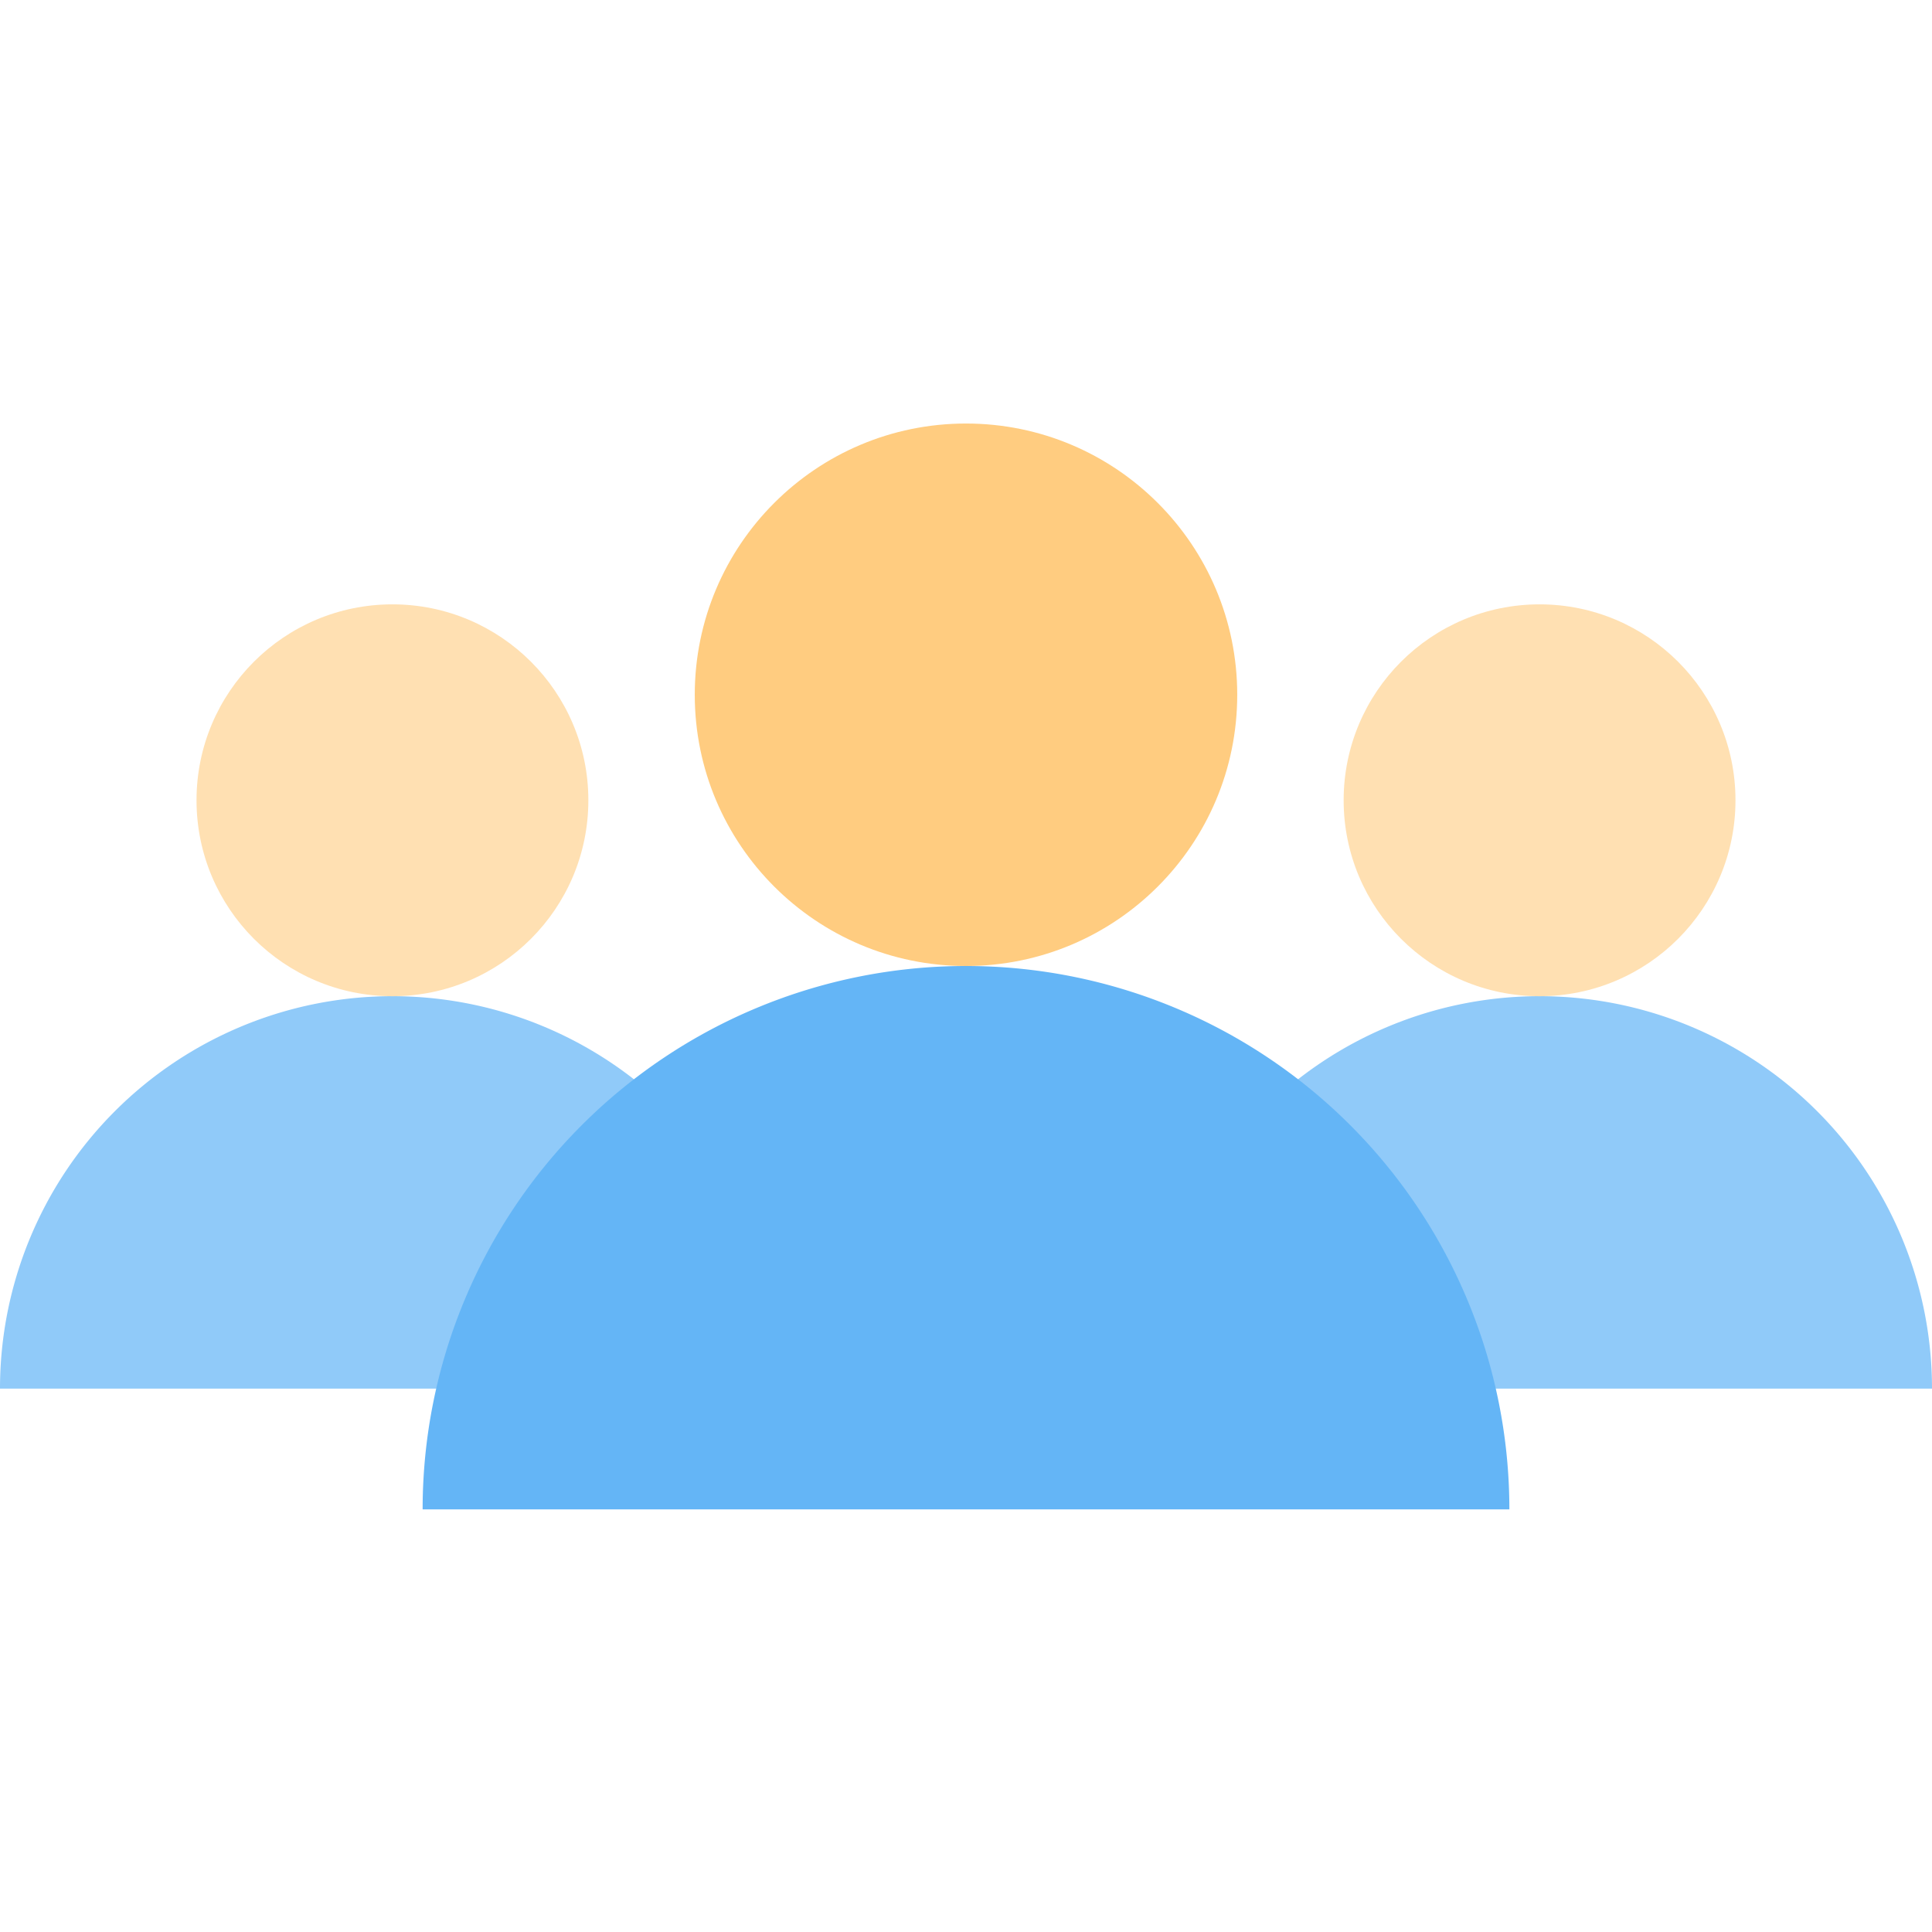 <svg xmlns="http://www.w3.org/2000/svg" data-name="1" viewBox="0 0 128 128"><path fill="#90caf9" d="M128 92a26 26 0 0 0-52 0Z" class="color90caf9 svgShape"></path><circle cx="102" cy="53.02" r="12.98" fill="#ffe0b2" class="colorffe0b2 svgShape"></circle><path fill="#90caf9" d="M52 92a26 26 0 0 0-52 0Z" class="color90caf9 svgShape"></path><circle cx="26" cy="53.02" r="12.98" fill="#ffe0b2" class="colorffe0b2 svgShape"></circle><circle cx="64" cy="46.03" r="17.97" fill="#ffcc80" class="colorffcc80 svgShape"></circle><path fill="#64b5f6" d="M100 100a36 36 0 0 0-72 0Z" class="color64b5f6 svgShape"></path></svg>